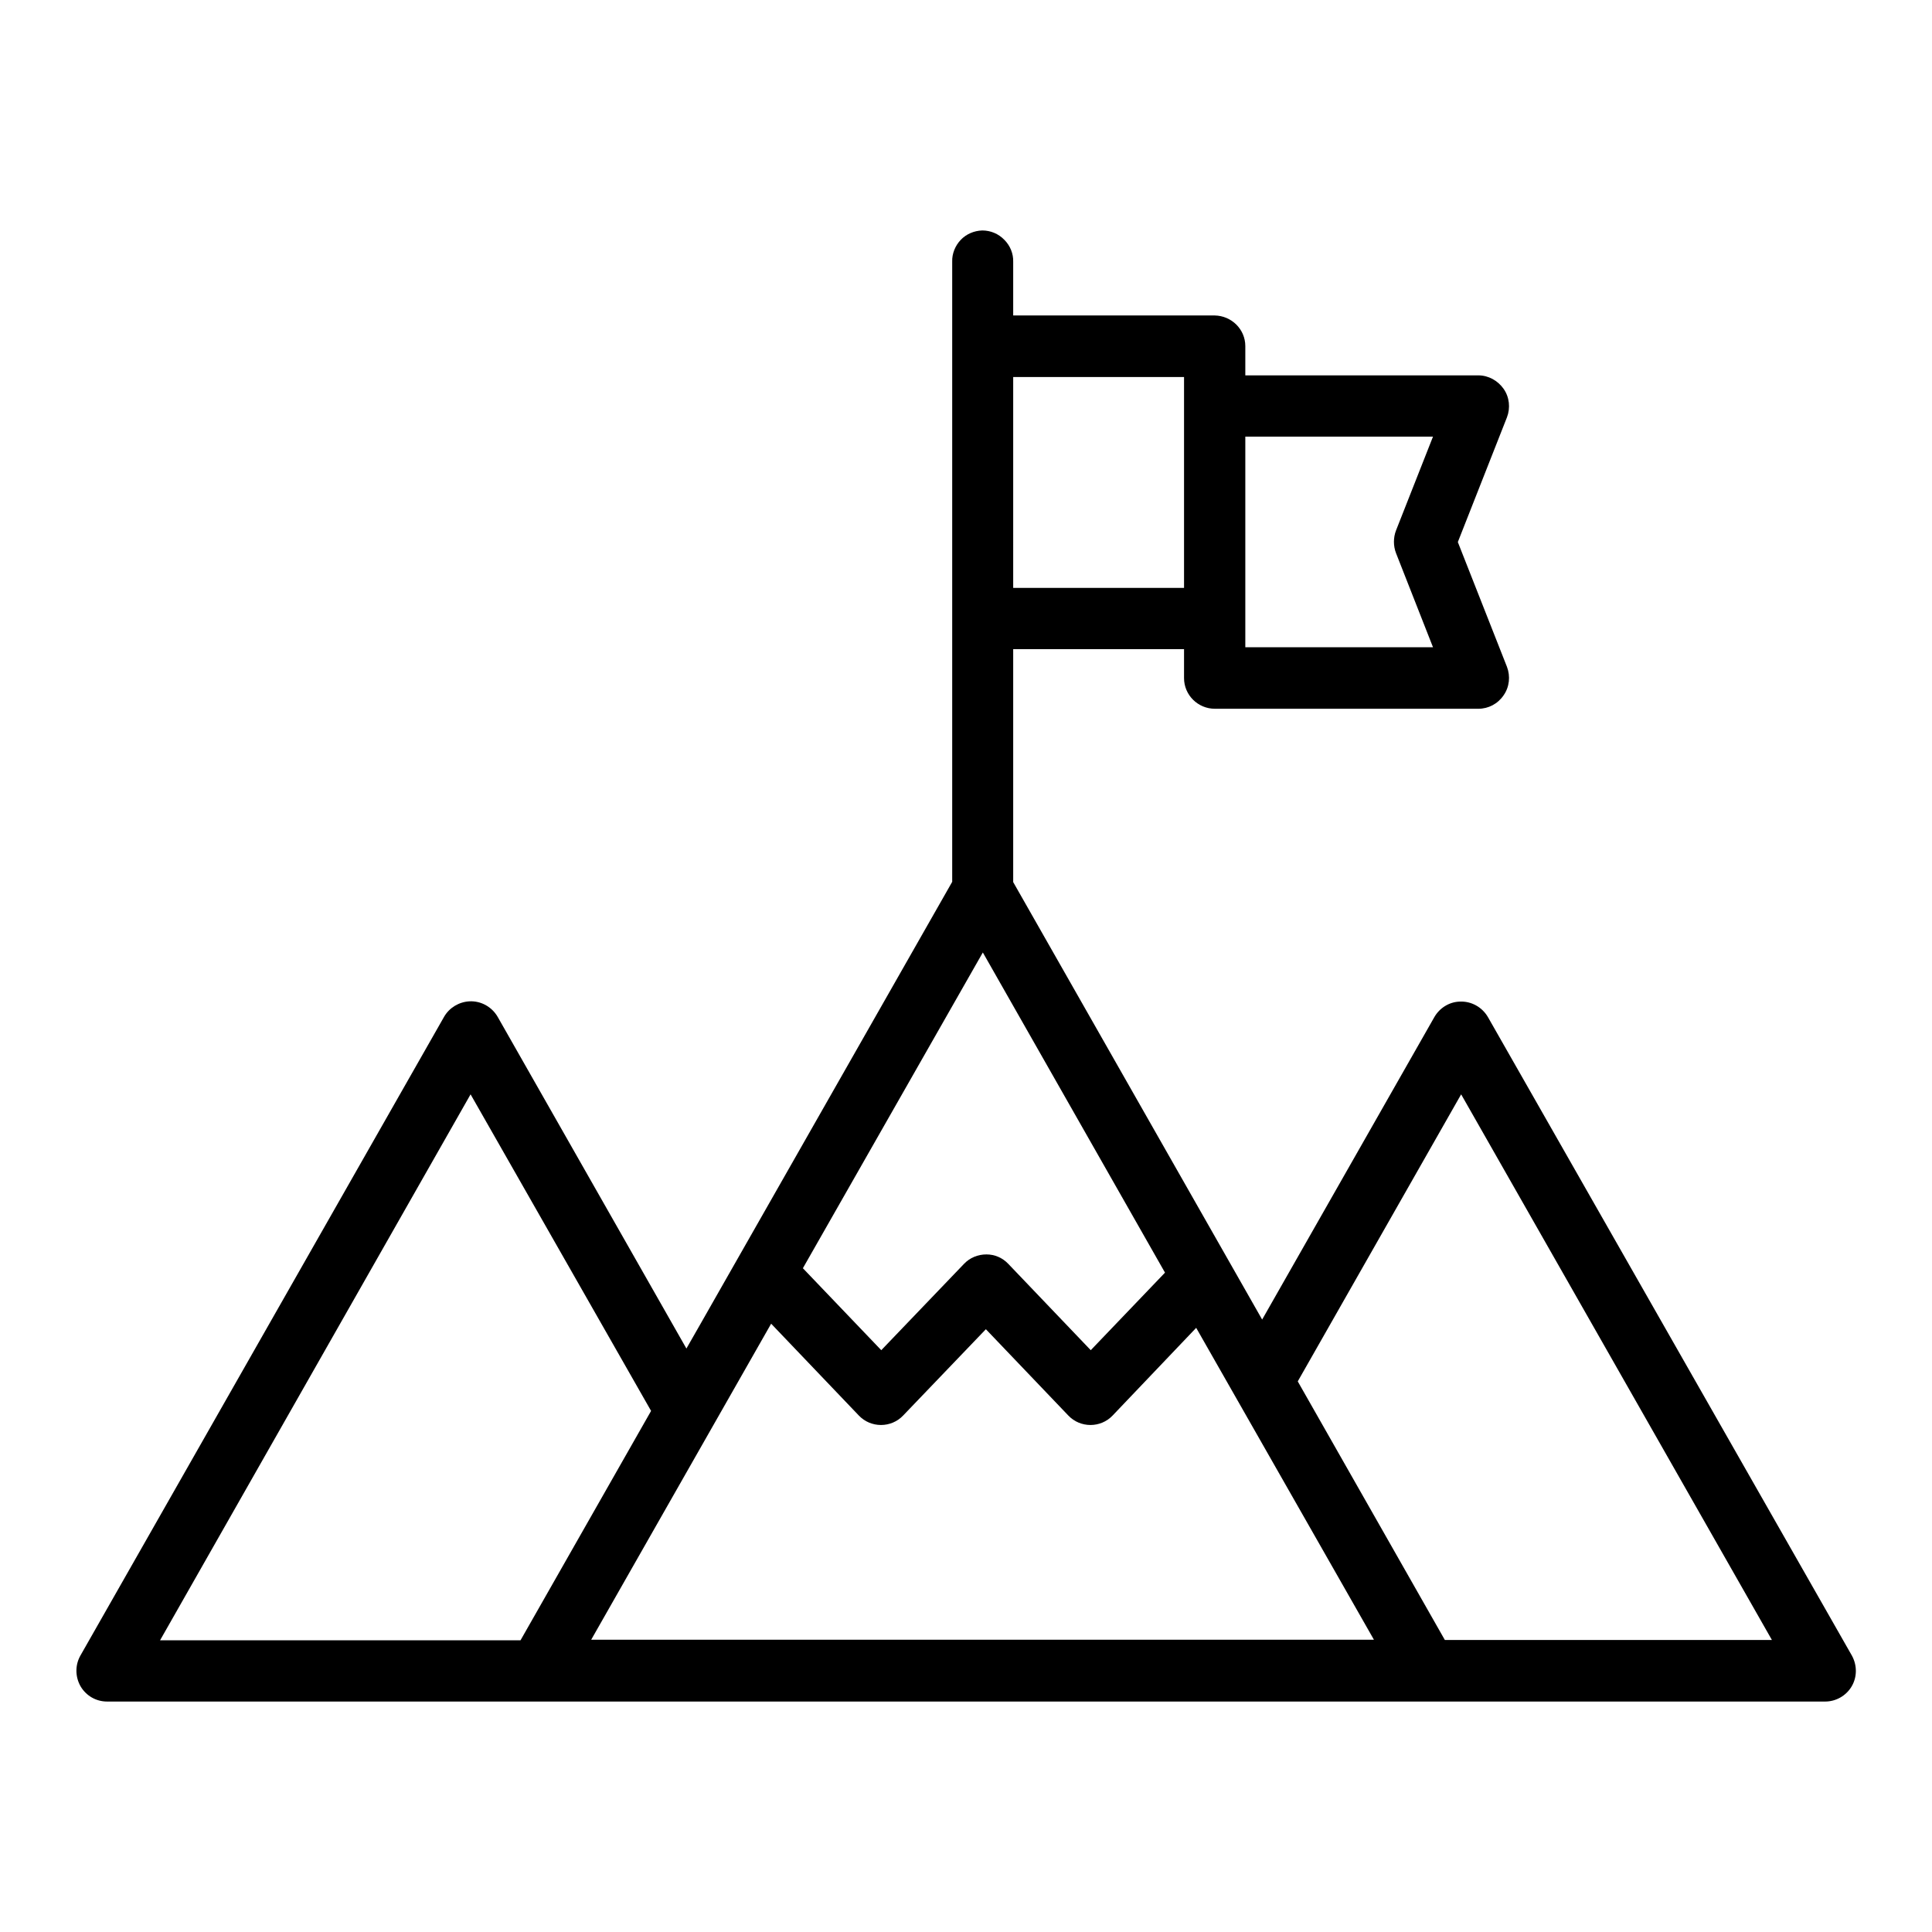 <?xml version="1.0" encoding="utf-8"?>
<!-- Generator: Adobe Illustrator 26.5.2, SVG Export Plug-In . SVG Version: 6.00 Build 0)  -->
<svg version="1.1" id="Camada_1" xmlns="http://www.w3.org/2000/svg" xmlns:xlink="http://www.w3.org/1999/xlink" x="0px" y="0px"
	 viewBox="0 0 700 700" style="enable-background:new 0 0 700 700;" xml:space="preserve">
<path d="M355.9,83.5c-3,0.1-5.8,1.3-7.8,3.4c-2,2.1-3.2,5-3.1,7.9v224.7l-91.5,160.7l-4.8,8.4l-68.4-120.2c-2.1-3.6-6-5.8-10.2-5.6
	c-3.8,0.2-7.3,2.3-9.2,5.6L29.1,599.9c-1.9,3.4-1.9,7.6,0.1,11.1c2,3.4,5.6,5.5,9.6,5.5h622.5h0c3.9,0,7.6-2.1,9.6-5.5
	c2-3.4,2-7.6,0.1-11.1L539.1,368.5c-2.1-3.6-6-5.8-10.2-5.6c-3.8,0.1-7.3,2.3-9.2,5.6l-62.4,109.6l-90.2-158.5v-84.4H429v10.5v0
	c0,6.1,5,11.1,11.2,11.1h95.4h0c3.7,0,7.1-1.8,9.2-4.9c2.1-3,2.5-6.9,1.2-10.3l-17.8-45.2l17.8-45.2c1.3-3.4,0.9-7.3-1.2-10.3
	c-2.1-3-5.5-4.9-9.2-4.9h-84.4v-10.6c0-6.1-5-11-11.1-11.1h-73V94.9c0.1-3-1.1-5.9-3.2-8C361.8,84.7,358.9,83.5,355.9,83.5
	L355.9,83.5z M367.1,136.6H429V213h-61.9V136.6z M451.2,158.2h68l-13.4,34c-1,2.6-1,5.6,0,8.2l13.4,34.1h-68V158.2z M356.1,345.1
	l66,116l-26.9,28.1l-29.9-31.3v0c-2.1-2.2-4.9-3.4-7.9-3.4c-3.1,0-6,1.2-8.1,3.4l-30,31.3l-28.4-29.7L356.1,345.1z M170.5,396.5
	l65.4,114.7l-47.3,83.1H58L170.5,396.5z M529.4,396.5L642,594.2H523.5l-53.3-93.7L529.4,396.5z M279.4,479.6l31.8,33.3v0
	c2.1,2.2,5,3.4,8,3.4s5.9-1.2,8-3.4l30-31.3l29.9,31.3c2.1,2.2,5,3.4,8,3.4c3,0,5.9-1.2,8-3.4l30.3-31.8l64.4,113H214.2L279.4,479.6
	z"/>
</svg>
